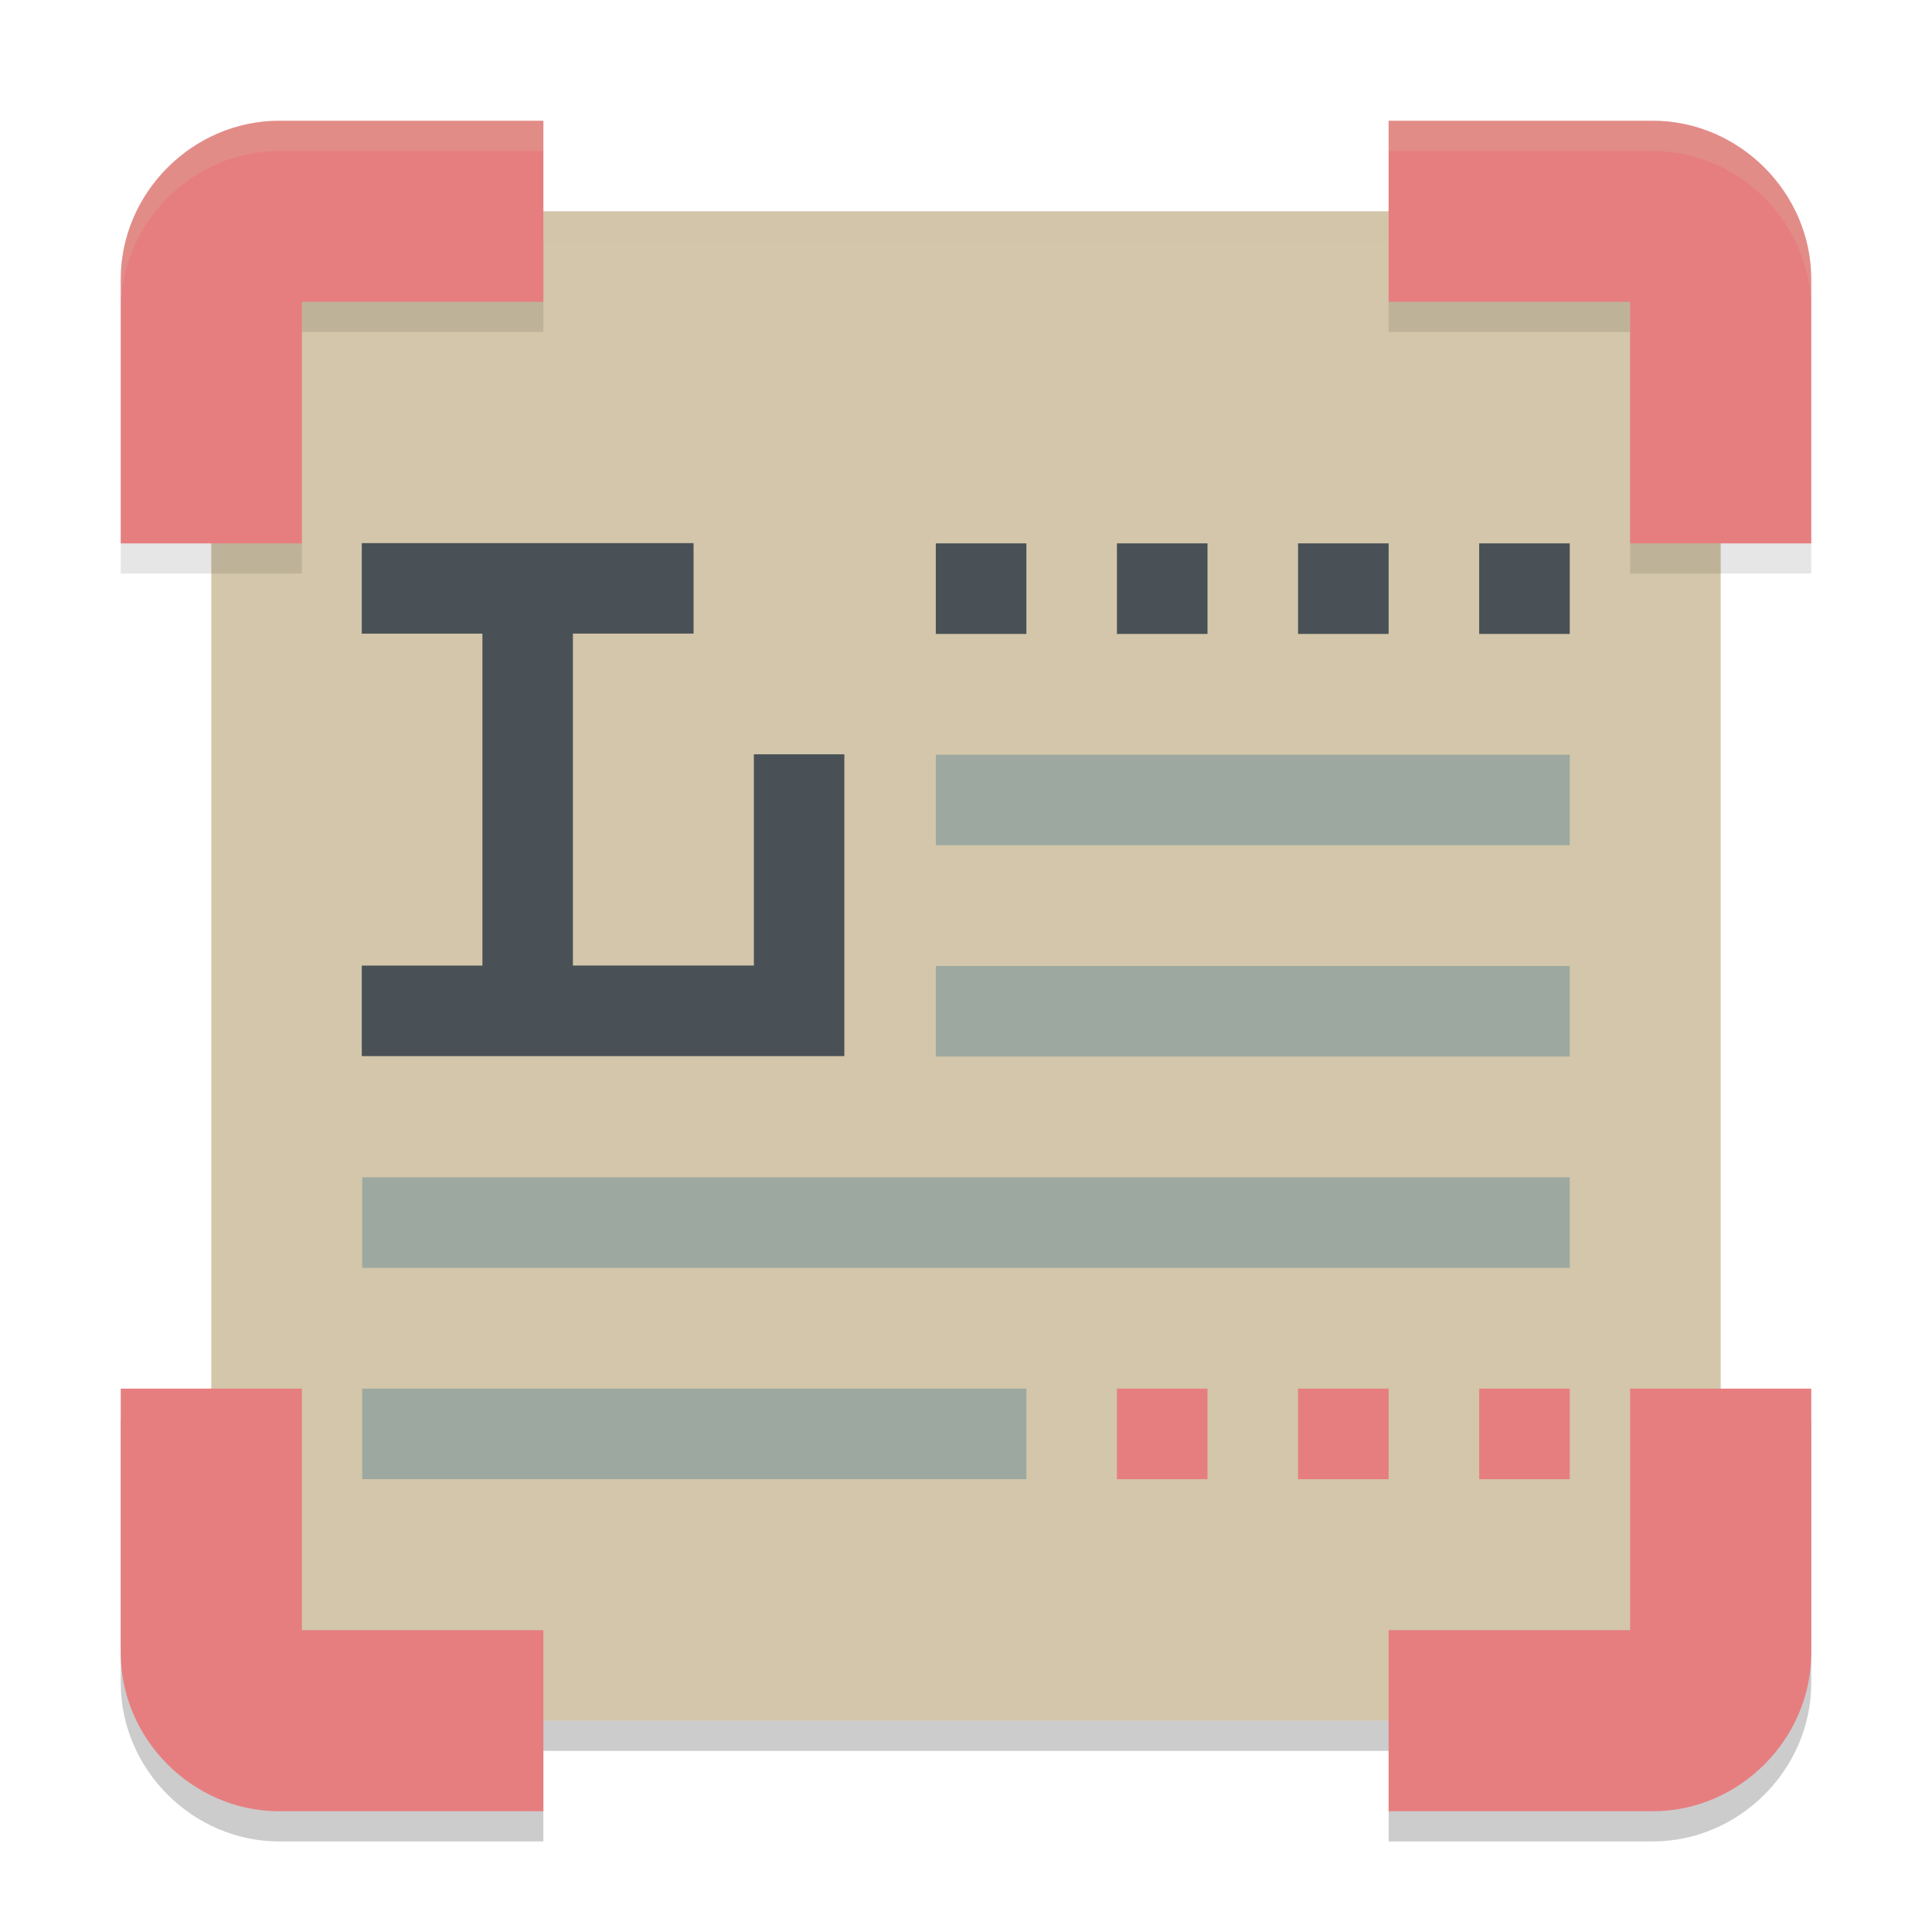 <svg xmlns="http://www.w3.org/2000/svg" width="64" height="64" version="1.1">
 <path style="opacity:0.2" d="m 4,47 v 8.75 C 4,58.614 6.386,61 9.25,61 H 18 v -6 h -8 v -8 z m 50,0 v 8 h -8 v 6 h 8.75 C 57.614,61 60,58.614 60,55.75 V 47 Z"/>
 <path style="fill:#d3c6aa" d="M 10.532,7 H 53.468 C 55.419,7 57,8.927 57,11.301 V 52.699 C 57,55.073 55.419,57 53.468,57 H 10.532 C 8.581,57 7,55.073 7,52.699 V 11.301 C 7,8.927 8.581,7 10.532,7 Z m 0,0"/>
 <path style="opacity:0.1" d="M 9.25,5 C 6.386,5 4,7.386 4,10.25 V 19 h 6 v -8 h 8 V 5 Z M 46,5 v 6 h 8 v 8 h 6 V 10.25 C 60,7.386 57.614,5 54.75,5 Z"/>
 <path style="fill:#e67e80" d="m 54,46 v 8 h -8 v 6 h 8.75 C 57.614,60 60,57.614 60,54.75 V 46 Z"/>
 <path style="fill:#e67e80" d="m 4,46 v 8.75 C 4,57.614 6.386,60 9.25,60 H 18 v -6 h -8 v -8 z"/>
 <path style="fill:#e67e80" d="m 46,4 v 6 h 8 v 8 h 6 V 9.25 C 60,6.386 57.614,4 54.75,4 Z"/>
 <path style="fill:#e67e80" d="M 9.25,4 C 6.386,4 4,6.386 4,9.25 V 18 h 6 v -8 h 8 V 4 Z"/>
 <g fill="#495156" transform="matrix(0.571,0,0,0.607,-6.286,-6.286)">
  <path transform="matrix(2.333,0,0,2.333,8.667,7.333)" d="m 10,14 v 2.118 h 3 v 7.765 H 10 V 26 h 12 v -2.118 -4.941 h -2.25 v 4.941 h -4.5 v -7.765 h 3 V 14 Z"/>
 </g>
 <path fill="#495156" d="m 31,18 h 3 v 3 h -3 z m 0,0"/>
 <path fill="#495156" d="m 37,18 h 3 v 3 h -3 z m 0,0"/>
 <path fill="#495156" d="m 43,18 h 3 v 3 h -3 z m 0,0"/>
 <path fill="#495156" d="m 49,18 h 3 v 3 h -3 z m 0,0"/>
 <path style="fill:#9da9a0" d="m 31,25 h 21 v 3 H 31 Z m 0,0"/>
 <path style="fill:#9da9a0" d="m 31,32 h 21 v 3 H 31 Z m 0,0"/>
 <path style="fill:#9da9a0" d="m 12,39 h 40 v 3 H 12 Z m 0,0"/>
 <path style="fill:#9da9a0" d="m 12,46 h 22 v 3 H 12 Z m 0,0"/>
 <path fill="#e67e80" d="m 37,46 h 3 v 3 h -3 z m 0,0"/>
 <path fill="#e67e80" d="m 43,46 h 3 v 3 h -3 z m 0,0"/>
 <path fill="#e67e80" d="m 49,46 h 3 v 3 h -3 z m 0,0"/>
 <rect style="opacity:0.2" width="28" height="1" x="18" y="57"/>
 <rect style="opacity:0.2;fill:#d3c6aa" width="28" height="1" x="18" y="7"/>
 <path style="fill:#d3c6aa;opacity:0.2" d="M 9.25 4 C 6.386 4 4 6.386 4 9.25 L 4 10.25 C 4 7.386 6.386 5 9.25 5 L 18 5 L 18 4 L 9.25 4 z M 46 4 L 46 5 L 54.75 5 C 57.614 5 60 7.386 60 10.25 L 60 9.25 C 60 6.386 57.614 4 54.75 4 L 46 4 z"/>
</svg>
